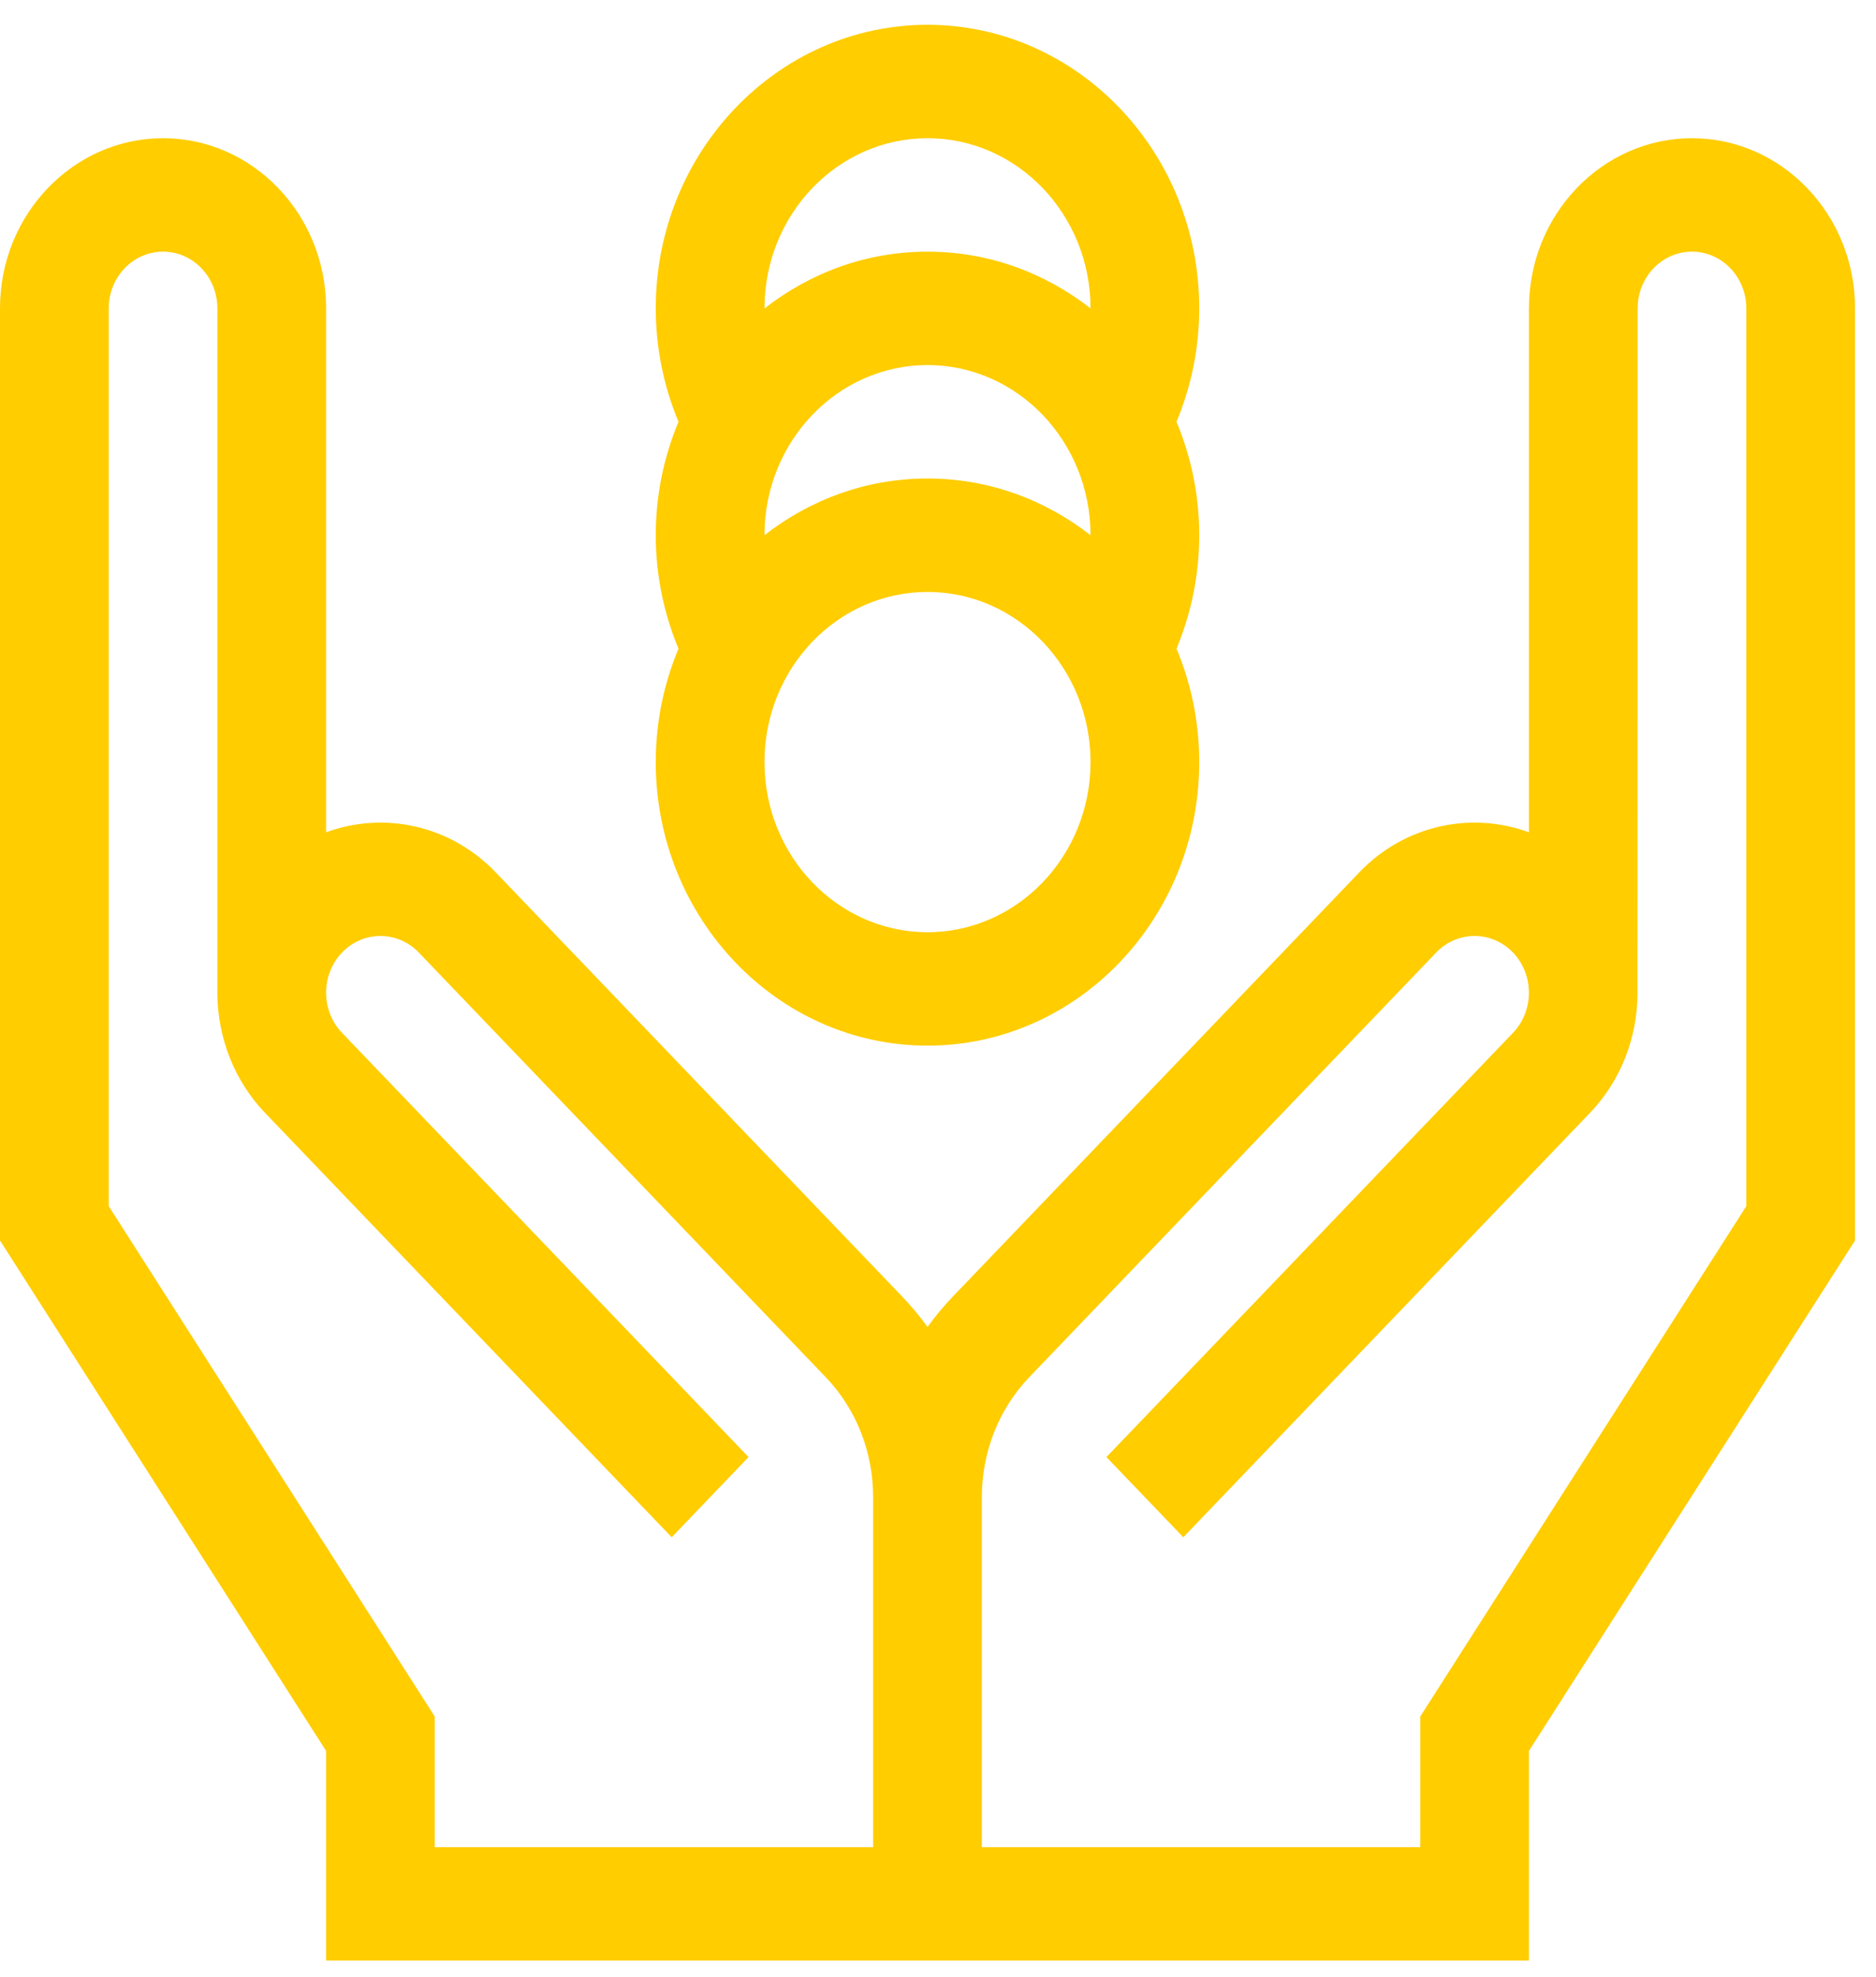 <svg width="56" height="59" viewBox="0 0 56 59" fill="none" xmlns="http://www.w3.org/2000/svg">
<g clip-path="url(#clip0_0_3256)">
<path d="M27.687 31.206C32.159 31.206 35.798 27.409 35.798 22.743C35.798 21.54 35.554 20.396 35.119 19.359C35.564 18.295 35.798 17.141 35.798 15.973C35.798 14.77 35.554 13.626 35.119 12.588C35.564 11.524 35.798 10.371 35.798 9.203C35.798 4.537 32.159 0.74 27.687 0.74C23.214 0.74 19.575 4.537 19.575 9.203C19.575 10.371 19.809 11.524 20.254 12.588C19.819 13.626 19.575 14.77 19.575 15.973C19.575 17.141 19.809 18.295 20.254 19.359C19.819 20.396 19.575 21.54 19.575 22.743C19.575 27.409 23.214 31.206 27.687 31.206ZM22.82 15.973C22.82 13.173 25.003 10.895 27.687 10.895C30.37 10.895 32.553 13.173 32.553 15.973C31.197 14.913 29.511 14.28 27.687 14.28C25.862 14.28 24.177 14.913 22.82 15.973ZM27.687 27.821C25.003 27.821 22.82 25.543 22.82 22.743C22.82 19.943 25.003 17.666 27.687 17.666C30.37 17.666 32.553 19.943 32.553 22.743C32.553 25.543 30.37 27.821 27.687 27.821ZM27.687 4.125C30.37 4.125 32.553 6.403 32.553 9.203C31.197 8.143 29.511 7.51 27.687 7.51C25.862 7.51 24.177 8.143 22.82 9.207C22.82 6.403 25.003 4.125 27.687 4.125Z" fill="#FFCD00"/>
<path d="M50.507 4.125C47.823 4.125 45.64 6.403 45.64 9.203V24.839C43.928 24.211 41.943 24.609 40.576 26.035L28.436 38.702C28.164 38.986 27.915 39.287 27.687 39.602C27.459 39.287 27.21 38.986 26.938 38.702L14.797 26.035C13.43 24.609 11.446 24.211 9.734 24.839V9.203C9.734 6.403 7.55 4.125 4.867 4.125C2.183 4.125 0 6.403 0 9.203V37.021L9.734 52.254V58.512H45.64V52.254L55.374 37.021V9.203C55.374 6.403 53.19 4.125 50.507 4.125ZM3.245 35.996V9.203C3.245 8.269 3.972 7.51 4.867 7.51C5.761 7.51 6.489 8.269 6.489 9.203V29.682C6.506 30.963 6.98 32.241 7.915 33.216L20.051 45.878L22.345 43.485L10.209 30.823C9.576 30.163 9.576 29.089 10.209 28.429C10.841 27.769 11.871 27.769 12.503 28.429L24.643 41.095C25.56 42.051 26.064 43.328 26.064 44.689V55.127H12.978V51.229L3.245 35.996ZM52.129 35.996L42.395 51.229V55.127H29.309V44.689C29.309 43.328 29.814 42.051 30.73 41.095L42.87 28.429C43.503 27.769 44.532 27.769 45.165 28.429C45.797 29.089 45.797 30.163 45.165 30.823L33.028 43.485L35.323 45.878L47.459 33.216C48.394 32.241 48.867 30.964 48.881 29.682C48.885 29.682 48.885 9.203 48.885 9.203C48.885 8.269 49.612 7.51 50.507 7.51C51.401 7.51 52.129 8.269 52.129 9.203V35.996Z" fill="#FFCD00"/>
</g>
<defs>
<clipPath id="clip0_0_3256">
<rect width="55.374" height="57.772" fill="white" transform="translate(0 0.74)"/>
</clipPath>
</defs>
</svg>
